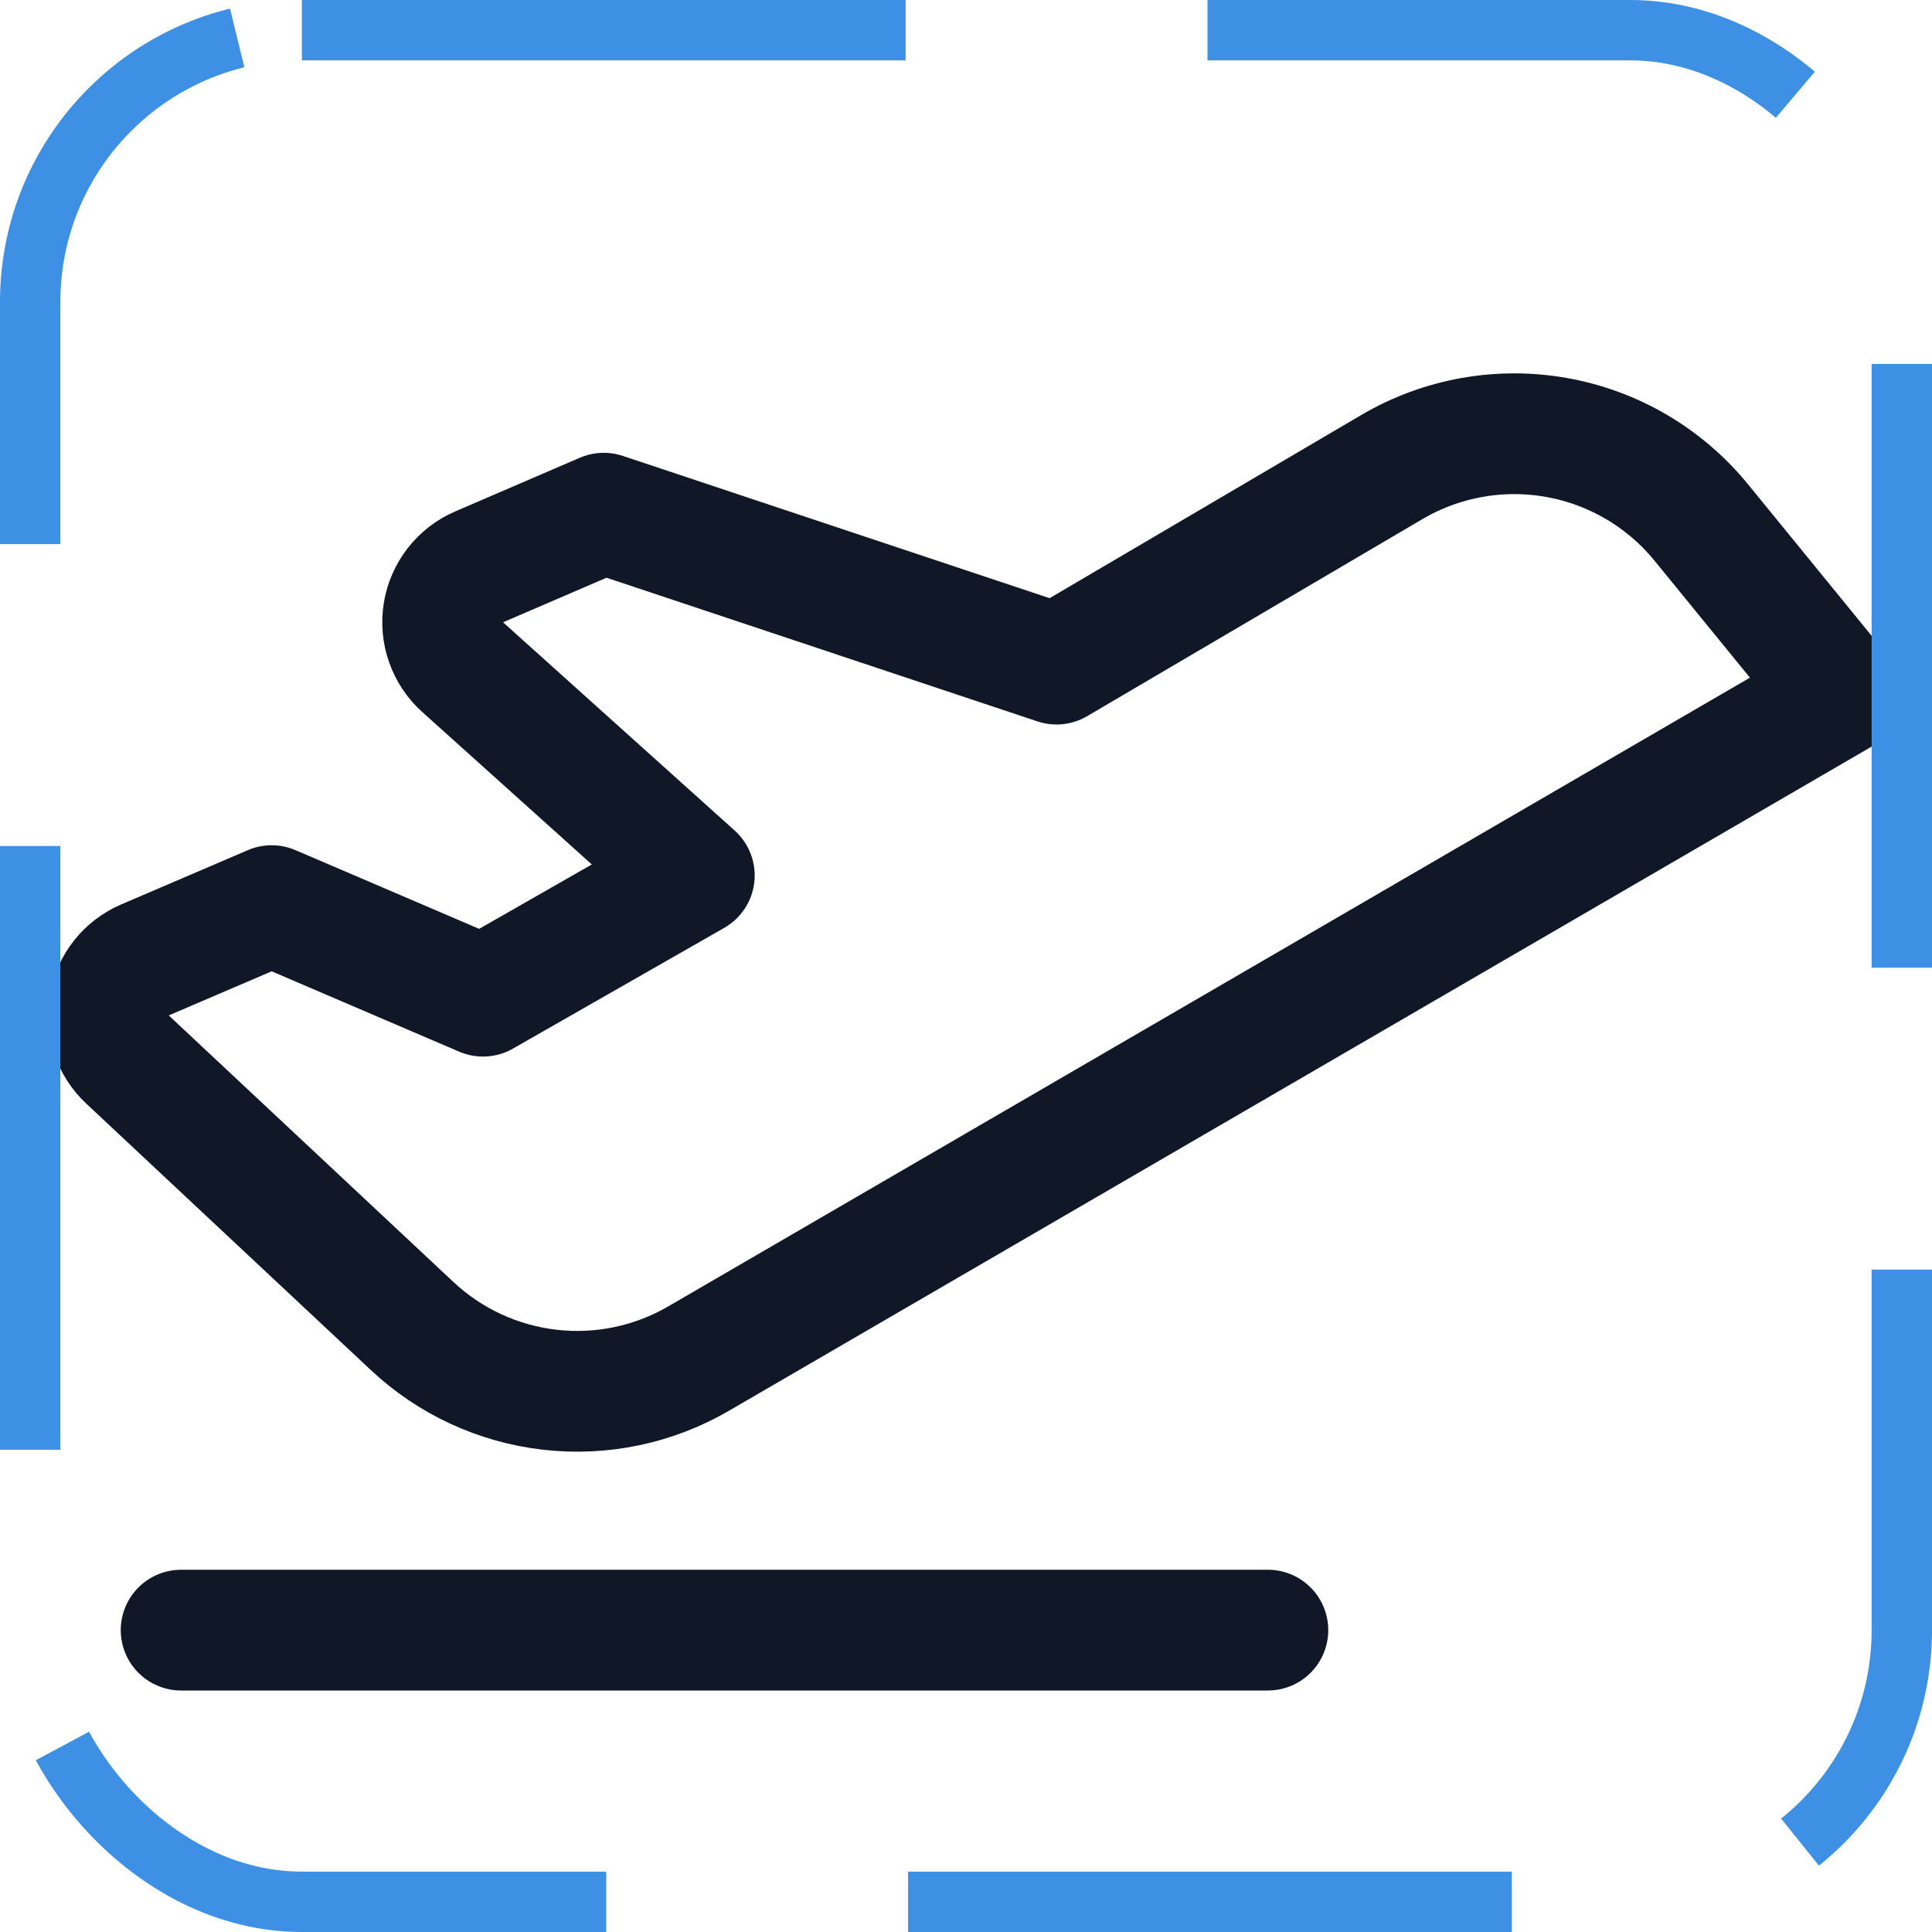 <svg width="32" height="32" viewBox="0 0 32 32" fill="none" xmlns="http://www.w3.org/2000/svg"><g id="Icon-AirplaneTakeoff"><g clip-path="url(#clip0_10_2176)"><g id="size=md (32px)"><g id="AirplaneTakeoff"><path id="Vector" d="M3 27H21" stroke="#101828" stroke-width="2" stroke-linecap="round" stroke-linejoin="round"/><path id="Vector_2" d="M2.113 17.55L6.825 21.962C7.454 22.552 8.255 22.922 9.111 23.019C9.967 23.116 10.831 22.934 11.575 22.5L30.5 11.5L28.175 8.65C27.57 7.911 26.721 7.413 25.782 7.246C24.842 7.079 23.873 7.253 23.05 7.738L17.5 11L10 8.5L7.938 9.388C7.783 9.454 7.648 9.558 7.545 9.69C7.441 9.822 7.372 9.978 7.345 10.143C7.318 10.309 7.332 10.479 7.388 10.637C7.443 10.796 7.538 10.938 7.663 11.05L11.5 14.5L8 16.5L4.5 15L2.4 15.9C2.247 15.966 2.113 16.068 2.01 16.199C1.907 16.329 1.838 16.483 1.81 16.647C1.781 16.811 1.794 16.979 1.847 17.137C1.9 17.295 1.991 17.437 2.113 17.55V17.55Z" stroke="#101828" stroke-width="2" stroke-linecap="round" stroke-linejoin="round"/></g></g></g><rect x="0.5" y="0.5" width="31" height="31" rx="4.5" stroke="#3D90E3" stroke-dasharray="10 5"/></g><defs><clipPath id="clip0_10_2176"><rect width="32" height="32" rx="5" fill="white"/></clipPath></defs></svg>